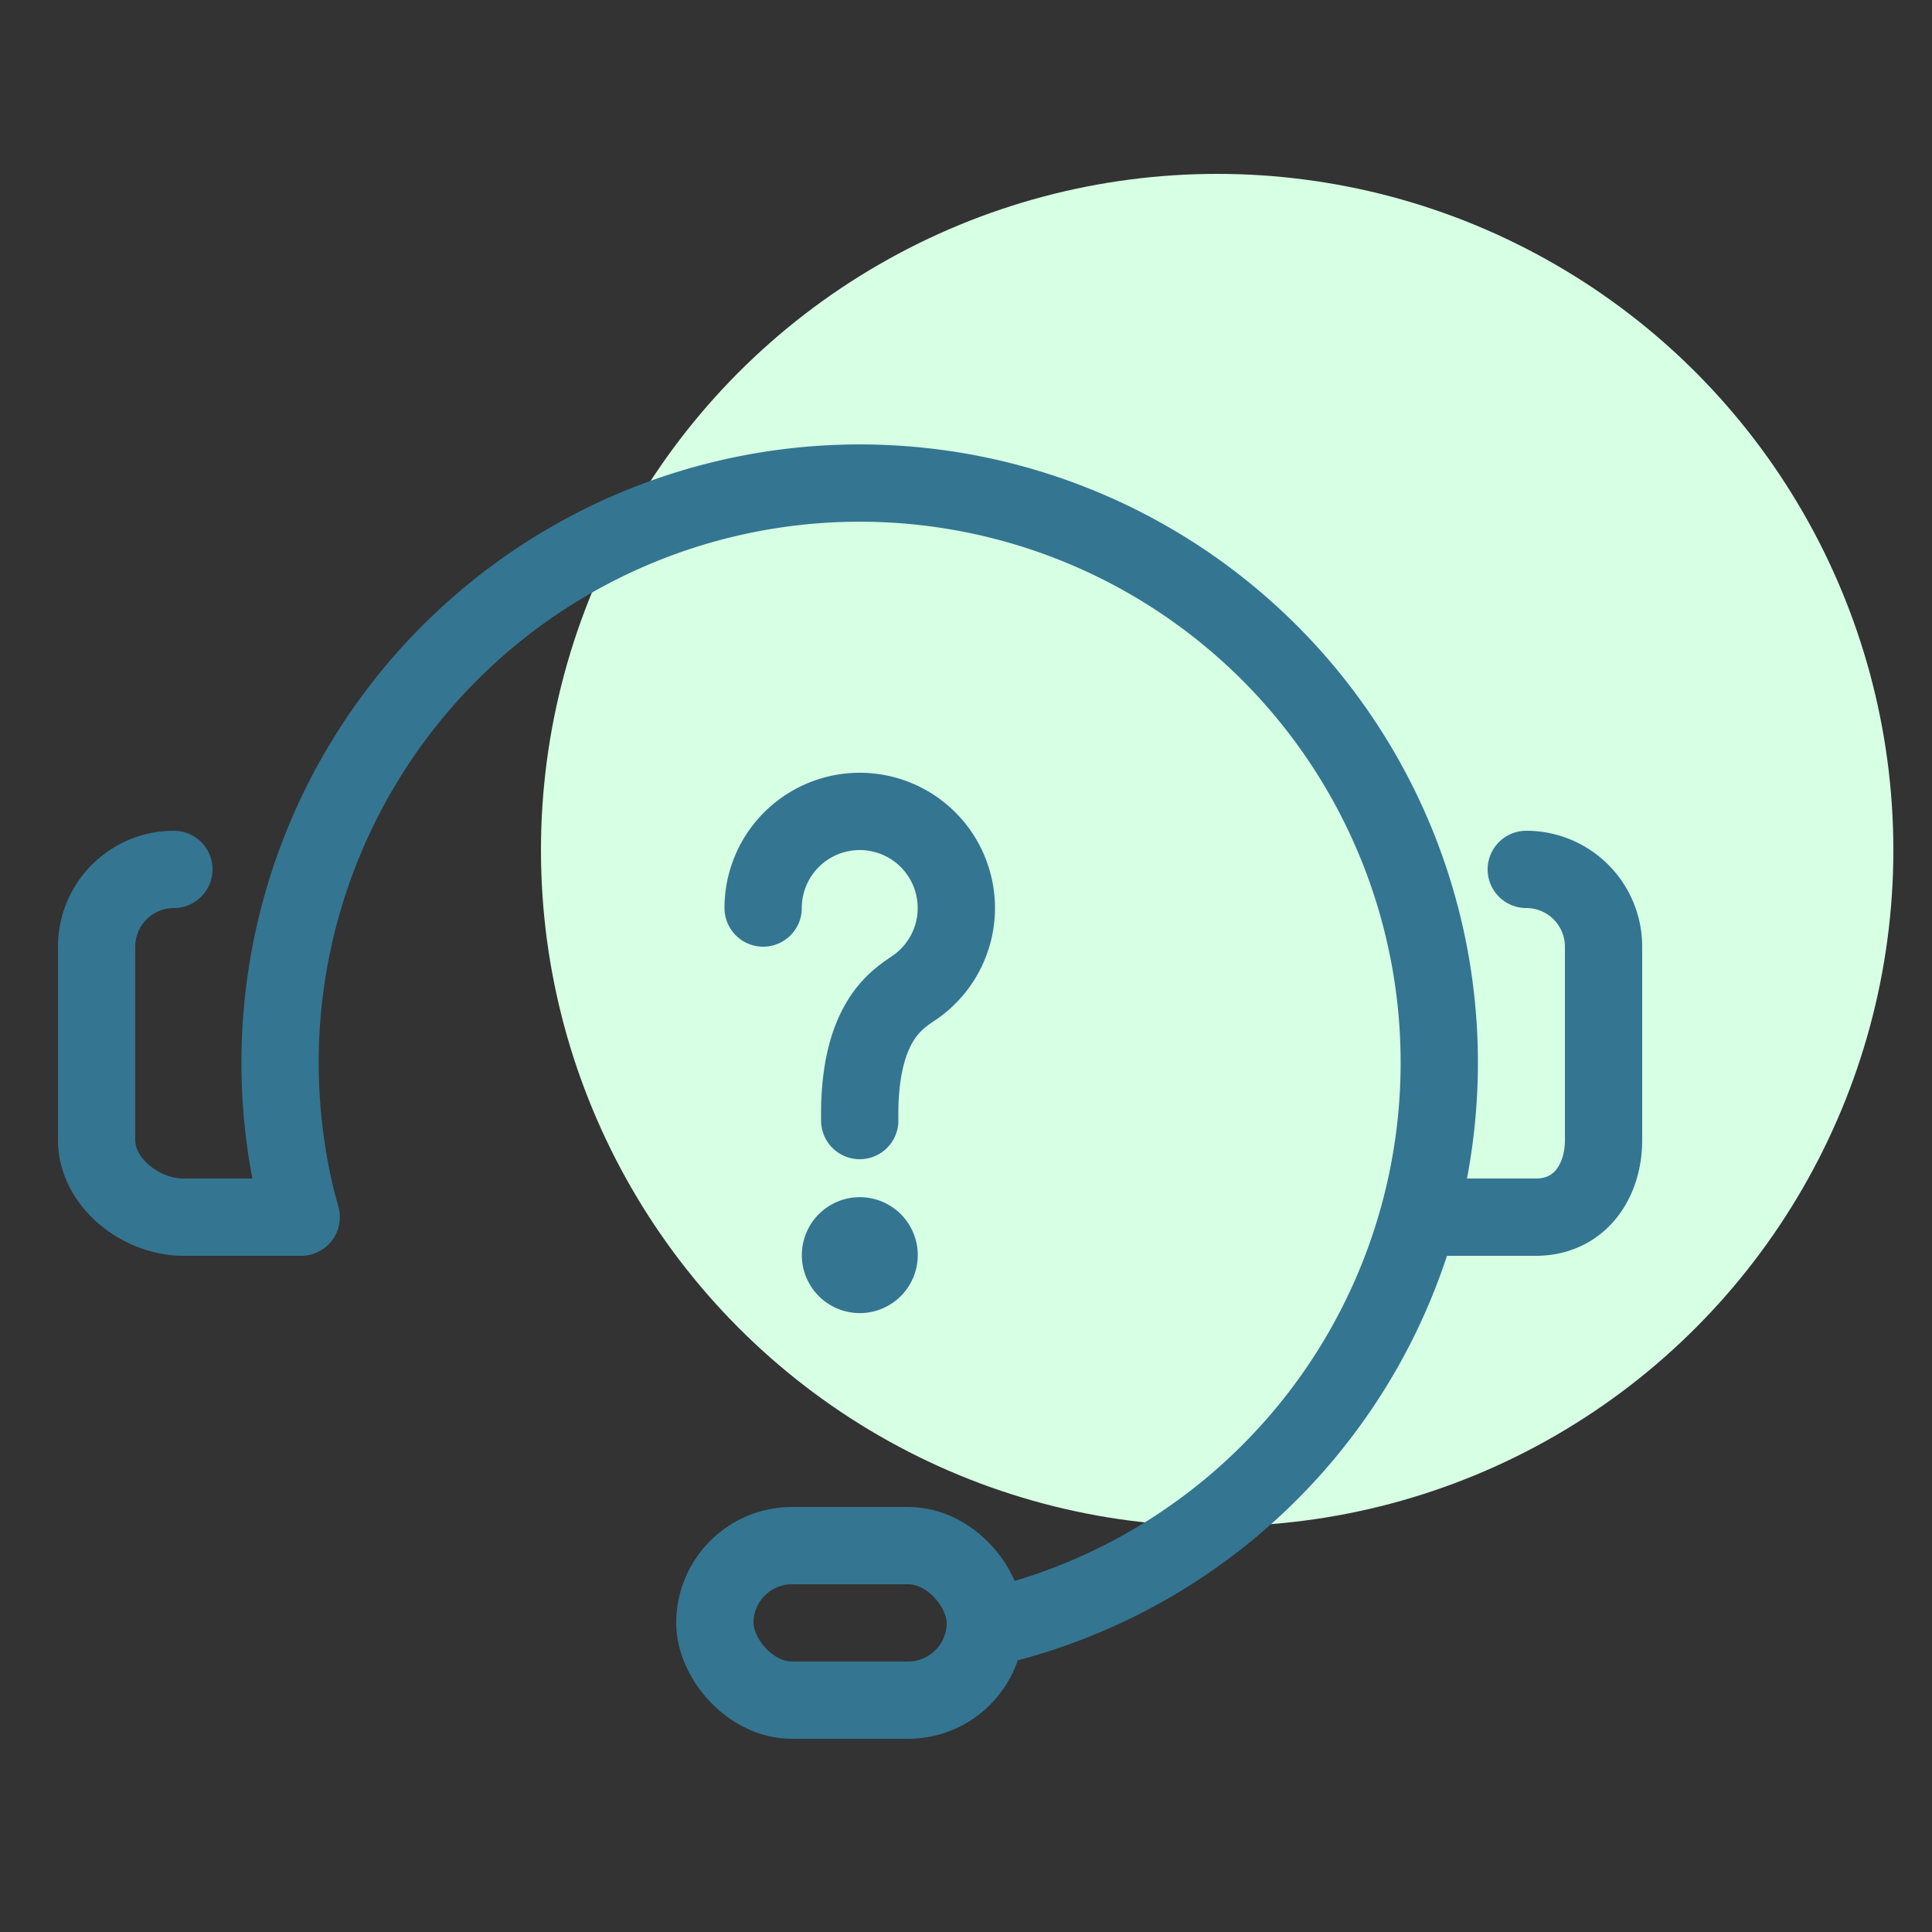 <svg id="Layer_1" data-name="Layer 1" xmlns="http://www.w3.org/2000/svg" viewBox="0 0 100 100"><rect x="0" y="0" width="100" height="100" fill="#333333" stroke="none"/><defs><style>.cls-1{fill:#d7ffe4;}.cls-2{fill:none;stroke:#347591;stroke-linecap:round;stroke-linejoin:round;stroke-width:4px;}.cls-3{fill:#347591;}</style></defs><title>colored</title><circle class="cls-1" cx="63" cy="44" r="35"/><rect class="cls-2" x="37" y="80" width="14" height="8" rx="4" ry="4"/><path class="cls-2" d="M39.5,47a5,5,0,1,1,7.86,4.1c-0.81.57-2.95,1.67-2.86,6.9"/><circle class="cls-3" cx="44.5" cy="64.97" r="3" transform="translate(-26.52 30.95) rotate(-30)"/><path class="cls-2" d="M79,45a4,4,0,0,1,4,4V59c0,2.21-1.29,4-3.5,4H74"/><path class="cls-2" d="M9,45a4,4,0,0,0-4,4V59c0,2.21,2.29,4,4.5,4l6.09,0-0.22-.81A30,30,0,1,1,52,84.05"/></svg>
